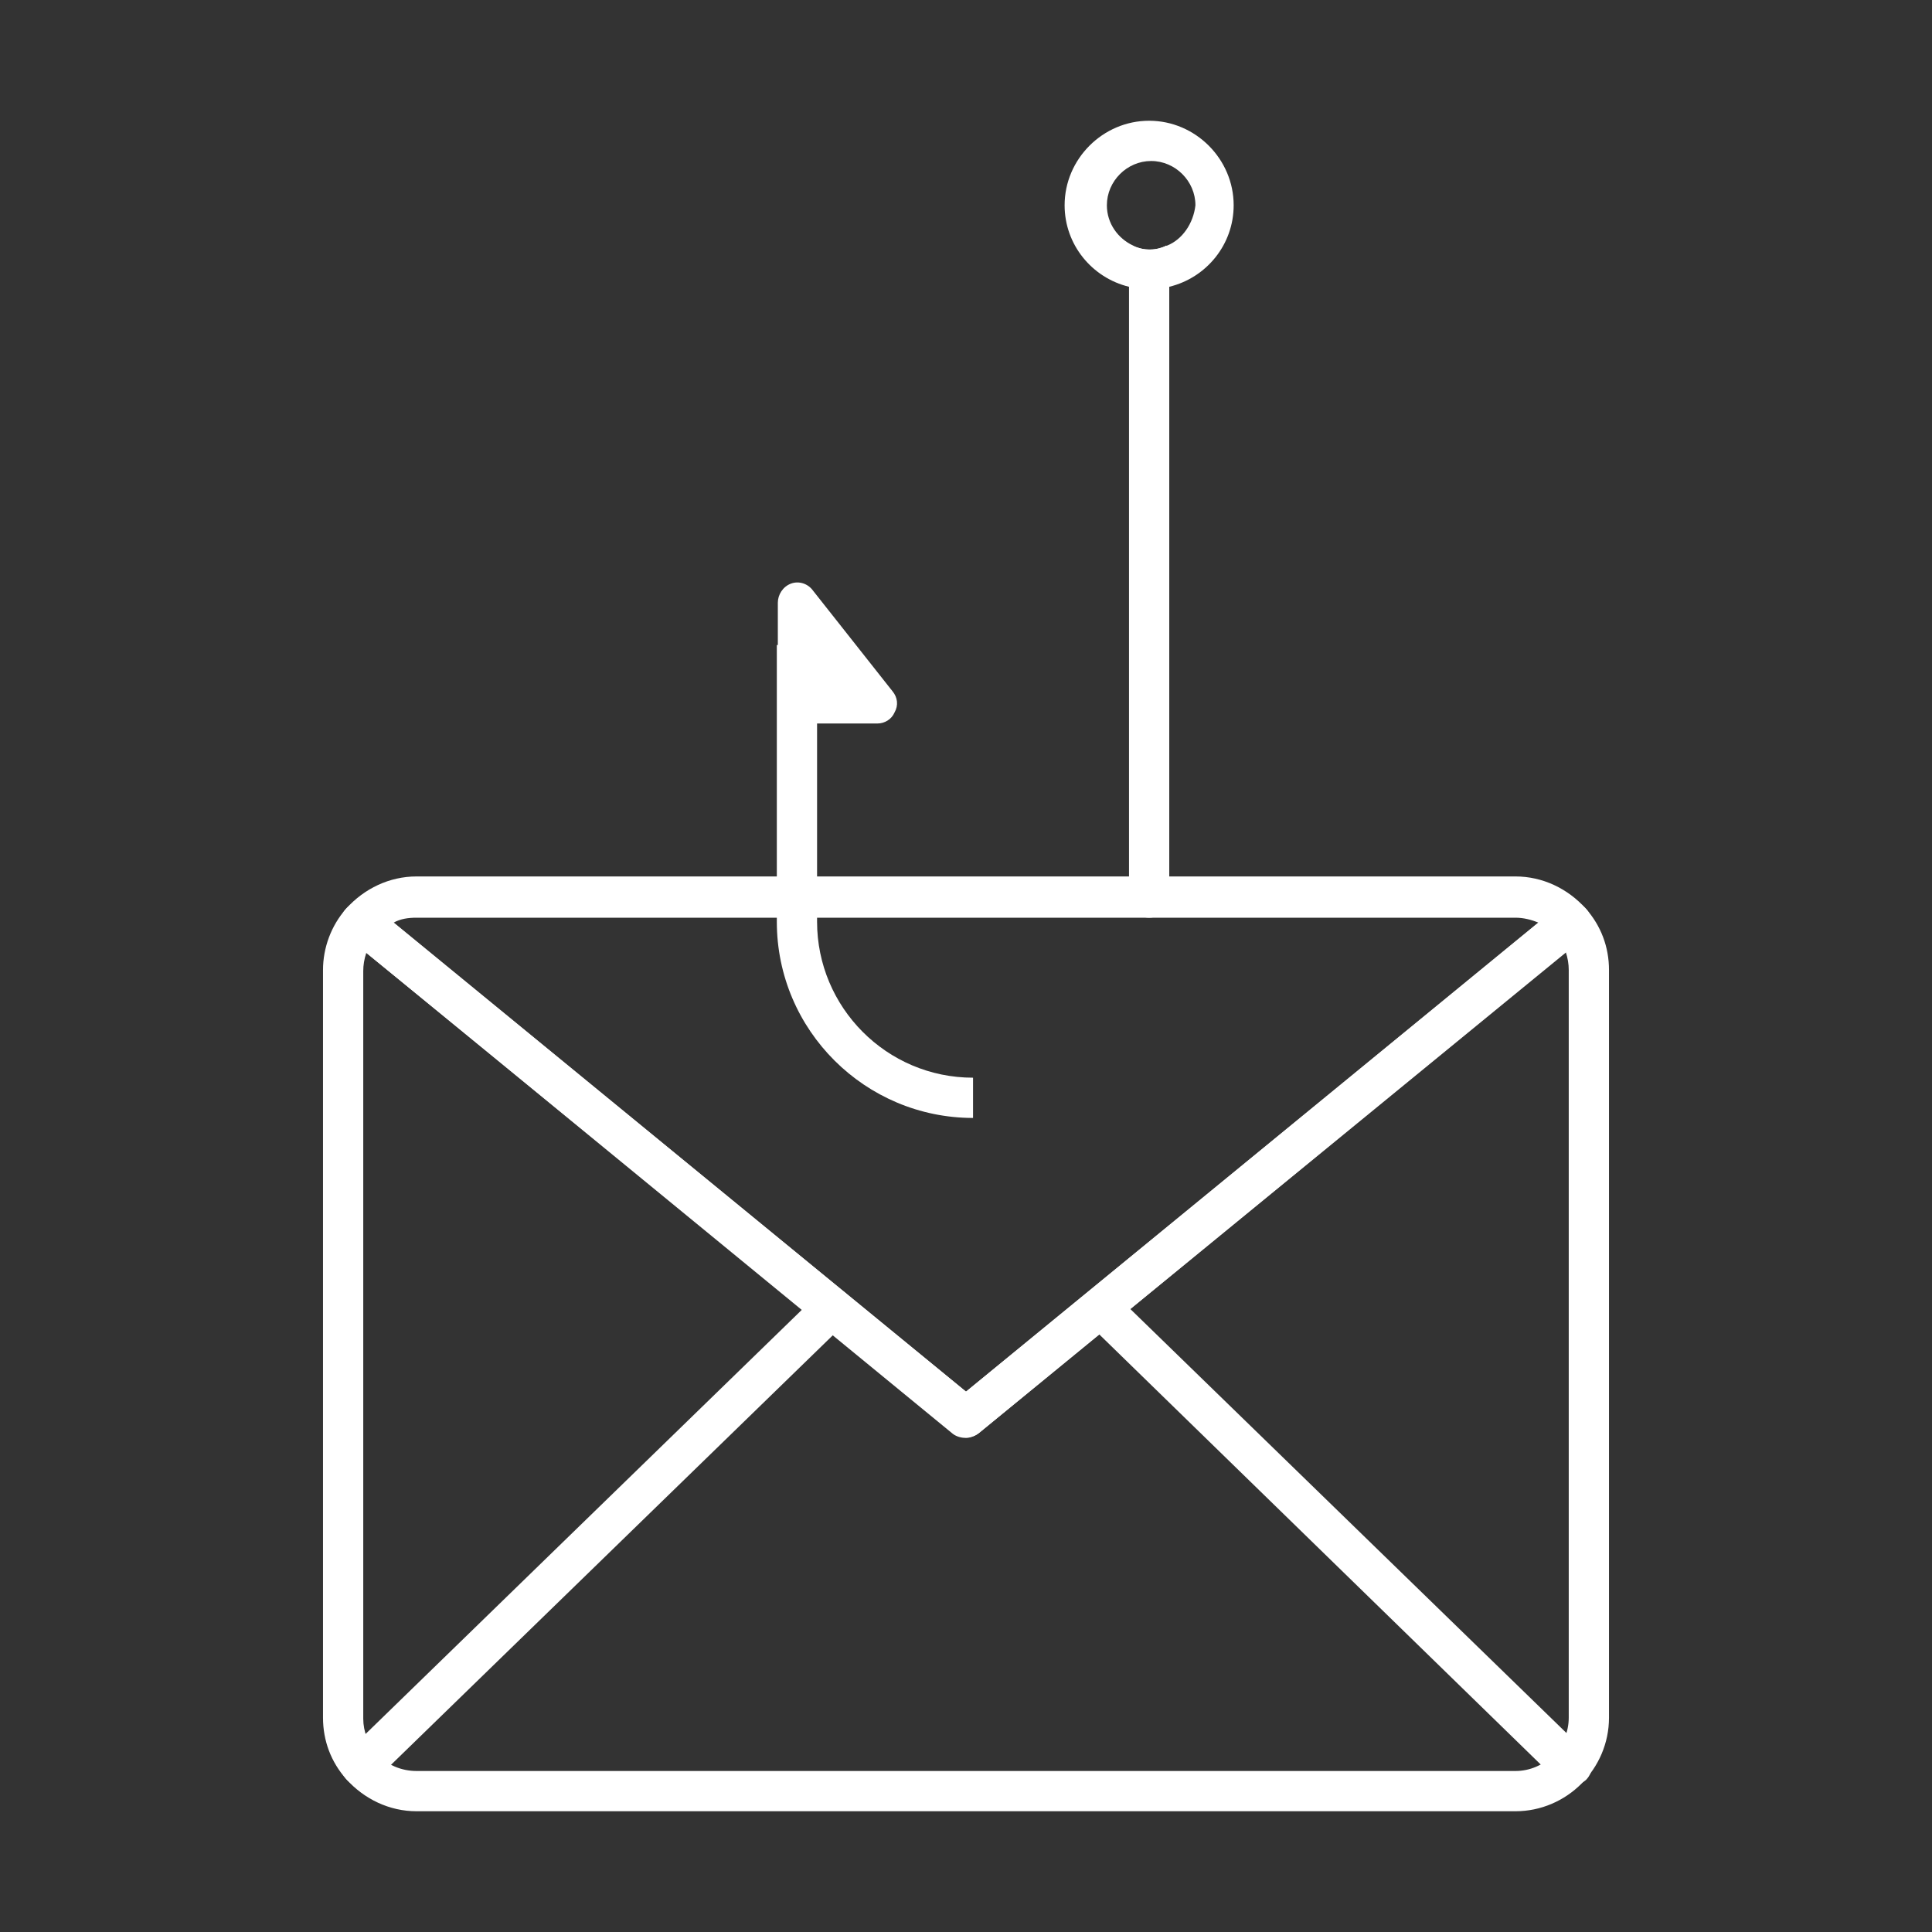 <?xml version="1.0" encoding="utf-8"?>
<!-- Generator: Adobe Illustrator 27.7.0, SVG Export Plug-In . SVG Version: 6.00 Build 0)  -->
<svg version="1.1" id="Security_Networking" xmlns="http://www.w3.org/2000/svg" xmlns:xlink="http://www.w3.org/1999/xlink"
	 x="0px" y="0px" viewBox="0 0 192 192" style="enable-background:new 0 0 192 192;" xml:space="preserve">
<rect x="0" y="0" width="192" height="192" fill="#333333" stroke="none"/>
<style type="text/css">
	.st0{fill:#FFFFFF;}
</style>
<g id="FortiIsolator">
	<path class="st0" d="M96,142.9c-0.4,0-0.9-0.1-1.3-0.4L34.6,93.2c-0.4-0.3-0.7-0.8-0.7-1.4s0.1-1.1,0.5-1.5c1.8-2,4.3-3.2,7-3.2
		h109.2c2.7,0,5.2,1.2,7,3.2c0.4,0.4,0.5,0.9,0.5,1.5c-0.1,0.5-0.3,1-0.7,1.4l-60.1,49.2C96.9,142.7,96.4,142.9,96,142.9L96,142.9z
		 M39.1,91.7L96,138.3l56.9-46.6c-0.7-0.3-1.5-0.5-2.3-0.5H41.4C40.6,91.2,39.8,91.3,39.1,91.7z"/>
	<path class="st0" d="M150.6,180H41.4c-2.7,0-5.2-1.2-7-3.2c-1.5-1.7-2.3-3.8-2.3-6.1V96.4c0-2.2,0.8-4.4,2.3-6.1
		c0.7-0.8,1.9-0.9,2.8-0.2L96,138.3l58.8-48.2c0.8-0.7,2.1-0.6,2.8,0.2c1.5,1.7,2.3,3.8,2.3,6.1v74.3
		C159.9,175.8,155.7,180,150.6,180L150.6,180z M36.4,94.7c-0.2,0.6-0.3,1.2-0.3,1.8v74.3c0,1.3,0.5,2.5,1.3,3.4c1,1.2,2.5,1.8,4,1.8
		h109.2c2.9,0,5.3-2.4,5.3-5.3V96.4c0-0.6-0.1-1.2-0.3-1.8l-58.3,47.8c-0.7,0.6-1.8,0.6-2.5,0L36.4,94.7L36.4,94.7z"/>
</g>
<path class="st0" d="M35.9,177.5c-0.5,0-1-0.2-1.4-0.6c-0.8-0.8-0.8-2.1,0-2.8l46.8-45.5c0.8-0.8,2.1-0.8,2.8,0
	c0.8,0.8,0.8,2.1,0,2.8l-46.8,45.5C36.9,177.3,36.4,177.5,35.9,177.5L35.9,177.5z"/>
<path class="st0" d="M156.1,177.5c-0.5,0-1-0.2-1.4-0.6L108,131.4c-0.8-0.8-0.8-2,0-2.8c0.8-0.8,2-0.8,2.8,0l46.8,45.5
	c0.8,0.8,0.8,2,0,2.8C157.1,177.3,156.6,177.5,156.1,177.5L156.1,177.5z"/>
<path class="st0" d="M116.2,25.4v63.8c0,1.1-0.9,2-2,2c-1.1,0-2-0.9-2-2V25.4c0-0.4,0.1-0.7,0.3-1c0.5,0.2,1.1,0.4,1.7,0.4
	s1.2-0.1,1.7-0.4C116.1,24.7,116.2,25,116.2,25.4z"/>
<path class="st0" d="M96.7,111.1c-10.7,0-19.5-8.7-19.5-19.5V64.1h4v27.5c0,8.5,6.9,15.5,15.5,15.5V111.1z"/>
<polygon class="st0" points="79.2,59.9 79.2,69.9 87.2,69.9 "/>
<path class="st0" d="M87.2,71.9h-7.9c-1.1,0-2-0.9-2-2v-10c0-0.8,0.5-1.6,1.3-1.9c0.8-0.3,1.7,0,2.2,0.7l7.9,10
	c0.5,0.6,0.6,1.4,0.2,2.1C88.6,71.5,87.9,71.9,87.2,71.9z M81.3,67.9H83l-1.8-2.2V67.9z"/>
<path class="st0" d="M114.2,12c-4.6,0-8.4,3.8-8.4,8.4c0,3.9,2.7,7.2,6.4,8.1c0.6,0.2,1.3,0.2,2,0.2s1.4-0.1,2-0.2
	c3.7-0.9,6.4-4.2,6.4-8.1C122.6,15.8,118.8,12,114.2,12z M116,24.4c-0.5,0.2-1.1,0.4-1.7,0.4s-1.2-0.1-1.7-0.4
	c-1.5-0.7-2.6-2.2-2.6-4c0-2.4,2-4.4,4.4-4.4c2.4,0,4.4,2,4.4,4.4C118.6,22.2,117.5,23.8,116,24.4z"/>
</svg>
